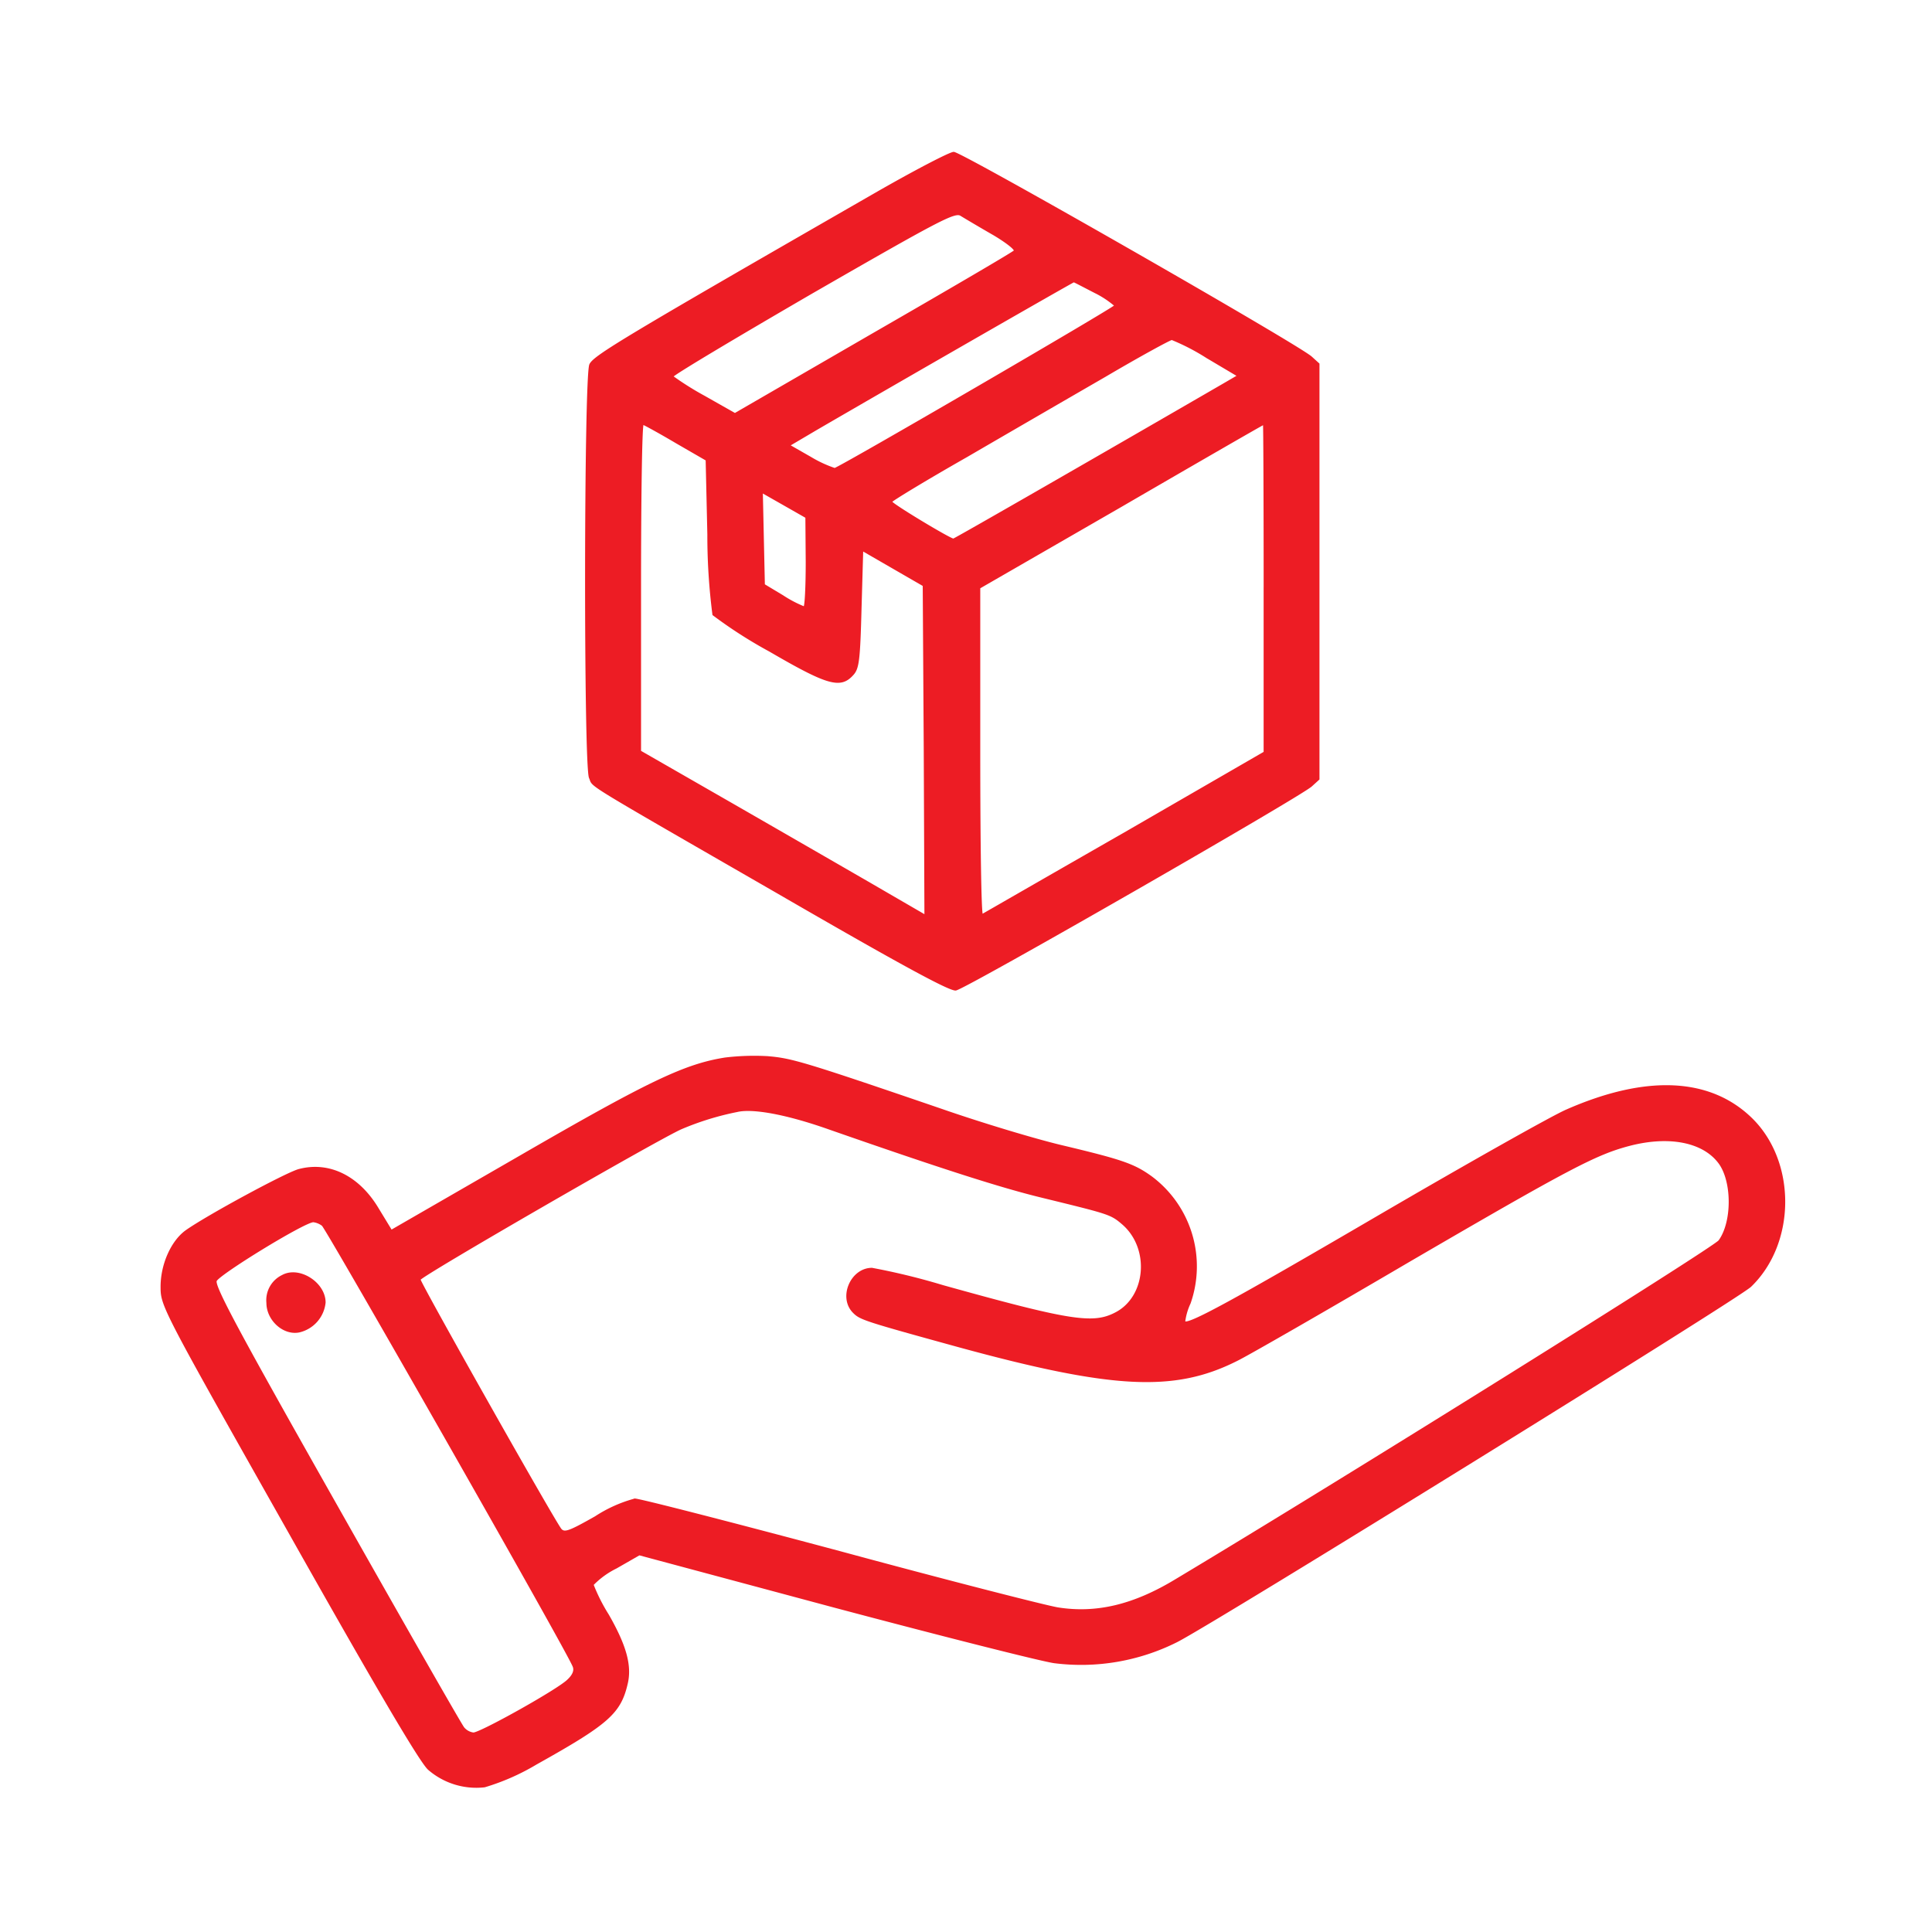 <svg xmlns="http://www.w3.org/2000/svg" xmlns:xlink="http://www.w3.org/1999/xlink" width="250" height="250" viewBox="0 0 250 250">
  <rect x="0" y="0" width="250" height="250" fill="#333333" stroke="none"/>
  <defs>
    <clipPath id="clip-Custom_Size_4">
      <rect width="250" height="250"/>
    </clipPath>
  </defs>
  <g id="Custom_Size_4" data-name="Custom Size – 4" clip-path="url(#clip-Custom_Size_4)">
    <rect width="250" height="250" fill="#fff"/>
    <g id="New_Orders" data-name="New Orders" transform="translate(20.877 19.752)">
      <path id="Path_256" data-name="Path 256" d="M179.236-491.6c-32.217,18.519-36.254,20.934-36.738,22.03-.7,1.538-.746,51.923-.043,53.459.571,1.273-1.58-.04,24.316,14.88,16.065,9.3,22.253,12.641,23.043,12.553,1.229-.175,44.418-24.972,46-26.379l.965-.876v-53.726l-.965-.876C234.145-472.069,190.56-497,189.551-497,189.067-497,184.415-494.583,179.236-491.6Zm15.319,5.09c1.8,1.051,3.072,2.06,2.853,2.238-.176.219-8.428,5.047-18.26,10.709L161.24-463.2l-3.951-2.238a38.959,38.959,0,0,1-4.125-2.588c-.088-.178,8.076-5.049,18.127-10.887,16.327-9.392,18.391-10.491,19.181-10C190.955-488.617,192.8-487.518,194.554-486.508Zm13.3,7.592a12.482,12.482,0,0,1,2.59,1.713c0,.262-35.377,20.85-36.3,21.112a15.8,15.8,0,0,1-3.117-1.448l-2.765-1.581,3.423-2.02c11.017-6.408,33.271-19.179,33.4-19.179C205.176-480.319,206.4-479.662,207.854-478.916Zm14.484,8.428,3.995,2.37-1.888,1.1c-14.7,8.514-34.762,20.059-34.938,20.059-.44,0-8.032-4.566-8.032-4.873,0-.133,4.389-2.81,9.788-5.881,5.356-3.118,13.387-7.77,17.864-10.358,4.477-2.634,8.339-4.741,8.647-4.785A28.1,28.1,0,0,1,222.338-470.488ZM153.6-459.517l3.951,2.283.219,9.656a80.194,80.194,0,0,0,.658,10.359,59.365,59.365,0,0,0,7.329,4.7c7.463,4.345,9.13,4.827,10.71,3.072.746-.788.878-1.842,1.054-8.515l.219-7.592,3.95,2.282,3.95,2.281.132,21.374.088,21.333-7.111-4.126c-3.95-2.282-12.246-7.066-18.434-10.622l-11.324-6.5v-21.2c0-11.631.132-21.154.351-21.154C149.522-461.84,151.452-460.786,153.6-459.517Zm76.153,18.874V-419.4L211.672-408.95c-9.963,5.7-18.259,10.488-18.434,10.574-.22.089-.352-9.391-.352-21.066v-21.244l18.347-10.577c10.051-5.836,18.347-10.622,18.435-10.622C229.712-461.885,229.756-452.319,229.756-440.643ZM170.5-444.023c0,3.207-.132,5.84-.308,5.84a15.283,15.283,0,0,1-2.765-1.449l-2.413-1.45-.132-5.968-.132-6.014,2.852,1.623,2.853,1.626Z" transform="translate(-87.017 497)" fill="#ed1c24" stroke="#ed1c24" stroke-width="0.2"/>
      <path id="Path_257" data-name="Path 257" d="M89.747-230.278c-5.223.833-9.832,3.028-26.6,12.729l-16.591,9.568-1.712-2.81c-2.5-4.213-6.364-6.1-10.271-5.048-1.712.483-11.851,5.969-14.572,7.9-1.887,1.361-3.248,4.433-3.2,7.374,0,2.327.483,3.2,16.547,31.645,11.28,20.015,16.986,29.715,18.04,30.637a9.415,9.415,0,0,0,7.242,2.238,29.288,29.288,0,0,0,6.672-2.939c9.349-5.224,10.885-6.583,11.763-10.446.527-2.326-.22-4.917-2.458-8.823a23.106,23.106,0,0,1-1.975-3.907,10.933,10.933,0,0,1,3.029-2.195l2.985-1.711,25.194,6.76c13.87,3.687,26.686,6.934,28.486,7.2a27.584,27.584,0,0,0,15.889-2.721c4.916-2.5,72.553-44.374,74.221-45.954,5.75-5.53,5.882-15.932.22-21.595-5.355-5.31-13.607-5.75-24.009-1.184-1.843.79-12.817,6.979-24.4,13.737-19.005,11.105-24.58,14.134-25.062,13.65a7.958,7.958,0,0,1,.7-2.413,14.435,14.435,0,0,0-4.916-16.284c-2.282-1.667-3.819-2.194-11.544-4.038-3.38-.791-10.4-2.9-15.582-4.7-18.084-6.188-19.488-6.583-22.6-6.847A31.535,31.535,0,0,0,89.747-230.278Zm13.387,9.086c14.7,5.134,22.385,7.592,27.652,8.866,8.6,2.107,8.866,2.15,10.359,3.423,3.731,3.16,3.2,9.569-.922,11.631-2.9,1.492-5.926,1.009-22.3-3.555a86.966,86.966,0,0,0-9.173-2.238c-2.677,0-4.3,3.732-2.37,5.663.878.877,1.4,1.053,13.519,4.389,20.059,5.486,28,5.88,36.079,1.8,1.361-.658,11.368-6.408,22.209-12.771,20.8-12.116,24.228-13.914,28.574-15.056,5.223-1.36,9.656-.439,11.675,2.371,1.712,2.414,1.712,7.593-.044,10.008-.658.922-48.5,30.812-70.271,43.848-5.486,3.335-10.315,4.477-15.318,3.687-1.58-.263-14.309-3.512-28.222-7.285-13.958-3.731-25.9-6.8-26.511-6.8a17.757,17.757,0,0,0-5.091,2.283c-3.336,1.888-3.994,2.15-4.477,1.624-.7-.745-18.259-31.865-18.259-32.348,0-.439,30.724-18.171,33.8-19.531a36.68,36.68,0,0,1,7.242-2.239C93.346-223.915,97.779-223.08,103.134-221.192ZM37.647-208.683c.614.527,31.822,55.259,32.48,57.1.22.528-.044,1.142-.7,1.755-1.185,1.23-11.324,6.892-12.246,6.892a1.979,1.979,0,0,1-1.273-.7c-.307-.352-7.725-13.343-16.459-28.793C26.762-194.858,23.6-200.74,23.865-201.485c.307-.834,11.368-7.638,12.6-7.681A2.477,2.477,0,0,1,37.647-208.683Z" transform="translate(-16.798 347.469)" fill="#ed1c24" stroke="#ed1c24" stroke-width="0.2"/>
      <path id="Path_258" data-name="Path 258" d="M49.975-166.333A3.513,3.513,0,0,0,48-162.822c0,2.194,2.107,4.126,4.126,3.732a4.322,4.322,0,0,0,3.336-3.775C55.462-165.412,52.126-167.519,49.975-166.333Z" transform="translate(-34.305 311.658)" fill="#ed1c24" stroke="#ed1c24" stroke-width="0.2"/>
    </g>
  </g>
</svg>
